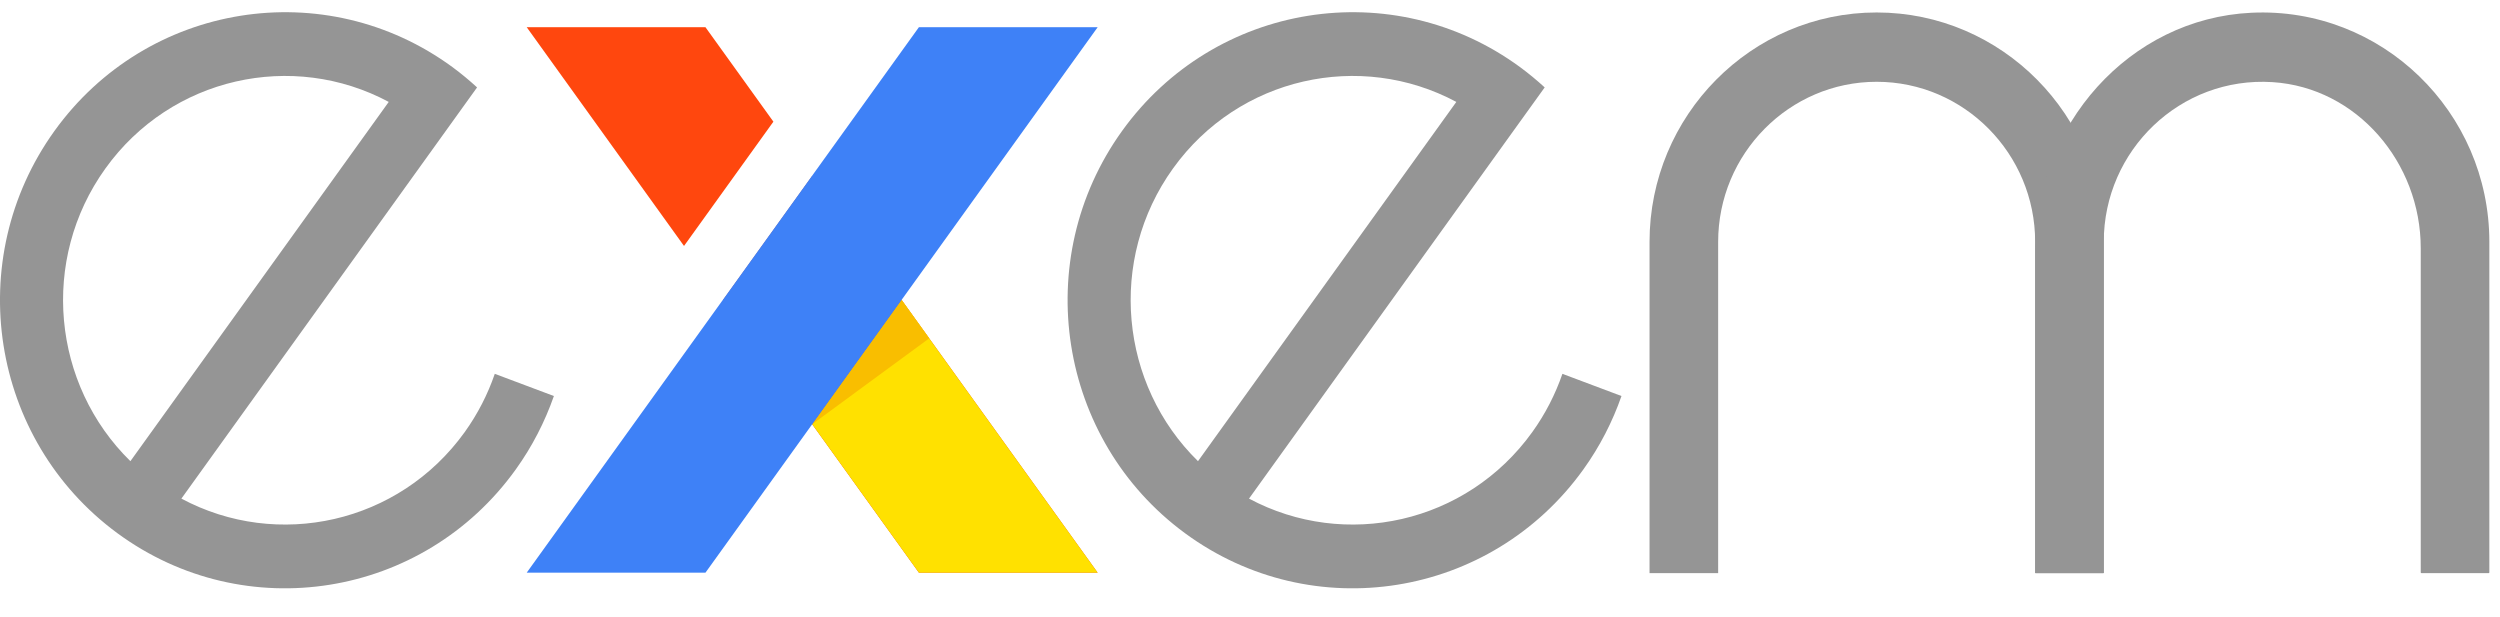 <?xml version="1.0" encoding="UTF-8" standalone="no"?>
<svg width="81px" height="20px" viewBox="0 0 81 20" version="1.1" xmlns="http://www.w3.org/2000/svg" xmlns:xlink="http://www.w3.org/1999/xlink">
    <!-- Generator: Sketch 42 (36781) - http://www.bohemiancoding.com/sketch -->
    <title>logo_2</title>
    <desc>Created with Sketch.</desc>
    <defs></defs>
    <g id="web_2" stroke="none" stroke-width="1" fill="none" fill-rule="evenodd">
        <g id="logo" transform="translate(-20, -61)">
            <g id="logo_2" transform="translate(20, 61)">
                <g id="logo-white">
                    <g id="Group-3" transform="translate(34.435, 0.082)" fill="#959595">
                        <path d="M3.572,5.374 C5.703,2.41 9.636,1.553 12.75,3.22 L4.38,14.86 C1.85,12.383 1.441,8.338 3.572,5.374 L3.572,5.374 Z M16.187,12.03 C15.96,12.689 15.637,13.325 15.21,13.919 C13.079,16.883 9.147,17.739 6.033,16.073 L14.402,4.433 L14.402,4.433 L15.613,2.75 C15.363,2.521 15.099,2.302 14.82,2.096 C10.693,-0.933 4.918,-0.008 1.92,4.161 C-1.078,8.331 -0.164,14.167 3.963,17.197 C8.089,20.226 13.865,19.302 16.863,15.132 C17.402,14.383 17.811,13.579 18.101,12.749 L16.187,12.03 Z" id="Fill-1"></path>
                    </g>
                    <g id="Group-11" transform="translate(0, 0.082)" fill="#959595">
                        <path d="M3.417,5.374 C5.548,2.41 9.481,1.553 12.595,3.22 L4.225,14.86 C1.694,12.383 1.286,8.338 3.417,5.374 L3.417,5.374 Z M16.031,12.03 C15.805,12.689 15.482,13.325 15.056,13.919 C12.924,16.883 8.991,17.739 5.877,16.073 L14.247,4.433 L14.247,4.433 L15.457,2.75 C15.207,2.521 14.944,2.302 14.665,2.096 C10.538,-0.933 4.763,-0.008 1.764,4.161 C-1.234,8.331 -0.319,14.167 3.808,17.197 C7.934,20.226 13.71,19.302 16.708,15.132 C17.246,14.383 17.656,13.579 17.946,12.749 L16.031,12.03 Z" id="Fill-9"></path>
                    </g>
                    <path d="M68.162,18.569 L65.939,18.569 L65.939,7.839 C65.939,4.979 63.635,2.65 60.803,2.65 C57.972,2.65 55.668,4.979 55.668,7.839 L55.668,18.569 L53.445,18.569 L53.445,7.839 C53.445,3.74 56.746,0.404 60.803,0.404 C64.861,0.404 68.162,3.74 68.162,7.839 L68.162,18.569 Z" id="Fill-12" fill="#959595"></path>
                    <path d="M80.634,18.569 L78.454,18.569 C78.442,18.569 78.432,18.56 78.432,18.547 L78.432,8.042 C78.432,5.27 76.367,2.836 73.629,2.661 C70.648,2.471 68.162,4.867 68.162,7.839 L68.162,18.547 C68.162,18.56 68.152,18.569 68.14,18.569 L65.96,18.569 C65.948,18.569 65.939,18.56 65.939,18.547 L65.939,8.076 C65.939,4.066 68.982,0.6 72.946,0.413 C77.162,0.213 80.655,3.622 80.655,7.839 L80.655,18.547 C80.655,18.56 80.645,18.569 80.634,18.569" id="Fill-14" fill="#959595"></path>
                    <polygon id="Fill-18" fill="#FF470E" points="25.058 3.942 22.857 0.882 17.066 0.882 22.162 7.969"></polygon>
                    <polygon id="Fill-20" fill="#E84B1F" points="26.32 5.697 23.424 9.725 29.773 18.555 35.564 18.555"></polygon>
                    <polygon id="Fill-22" fill="#FFE100" points="26.315 13.745 29.773 18.554 35.564 18.554 29.211 9.718"></polygon>
                    <polygon id="Fill-24" fill="#F9BE00" points="26.315 13.745 29.211 9.718 30.106 10.962"></polygon>
                    <polygon id="Fill-26" fill="#3E81F7" points="29.772 0.882 17.066 18.554 22.857 18.554 35.564 0.882"></polygon>
                </g>
            </g>
        </g>
    </g>
</svg>
